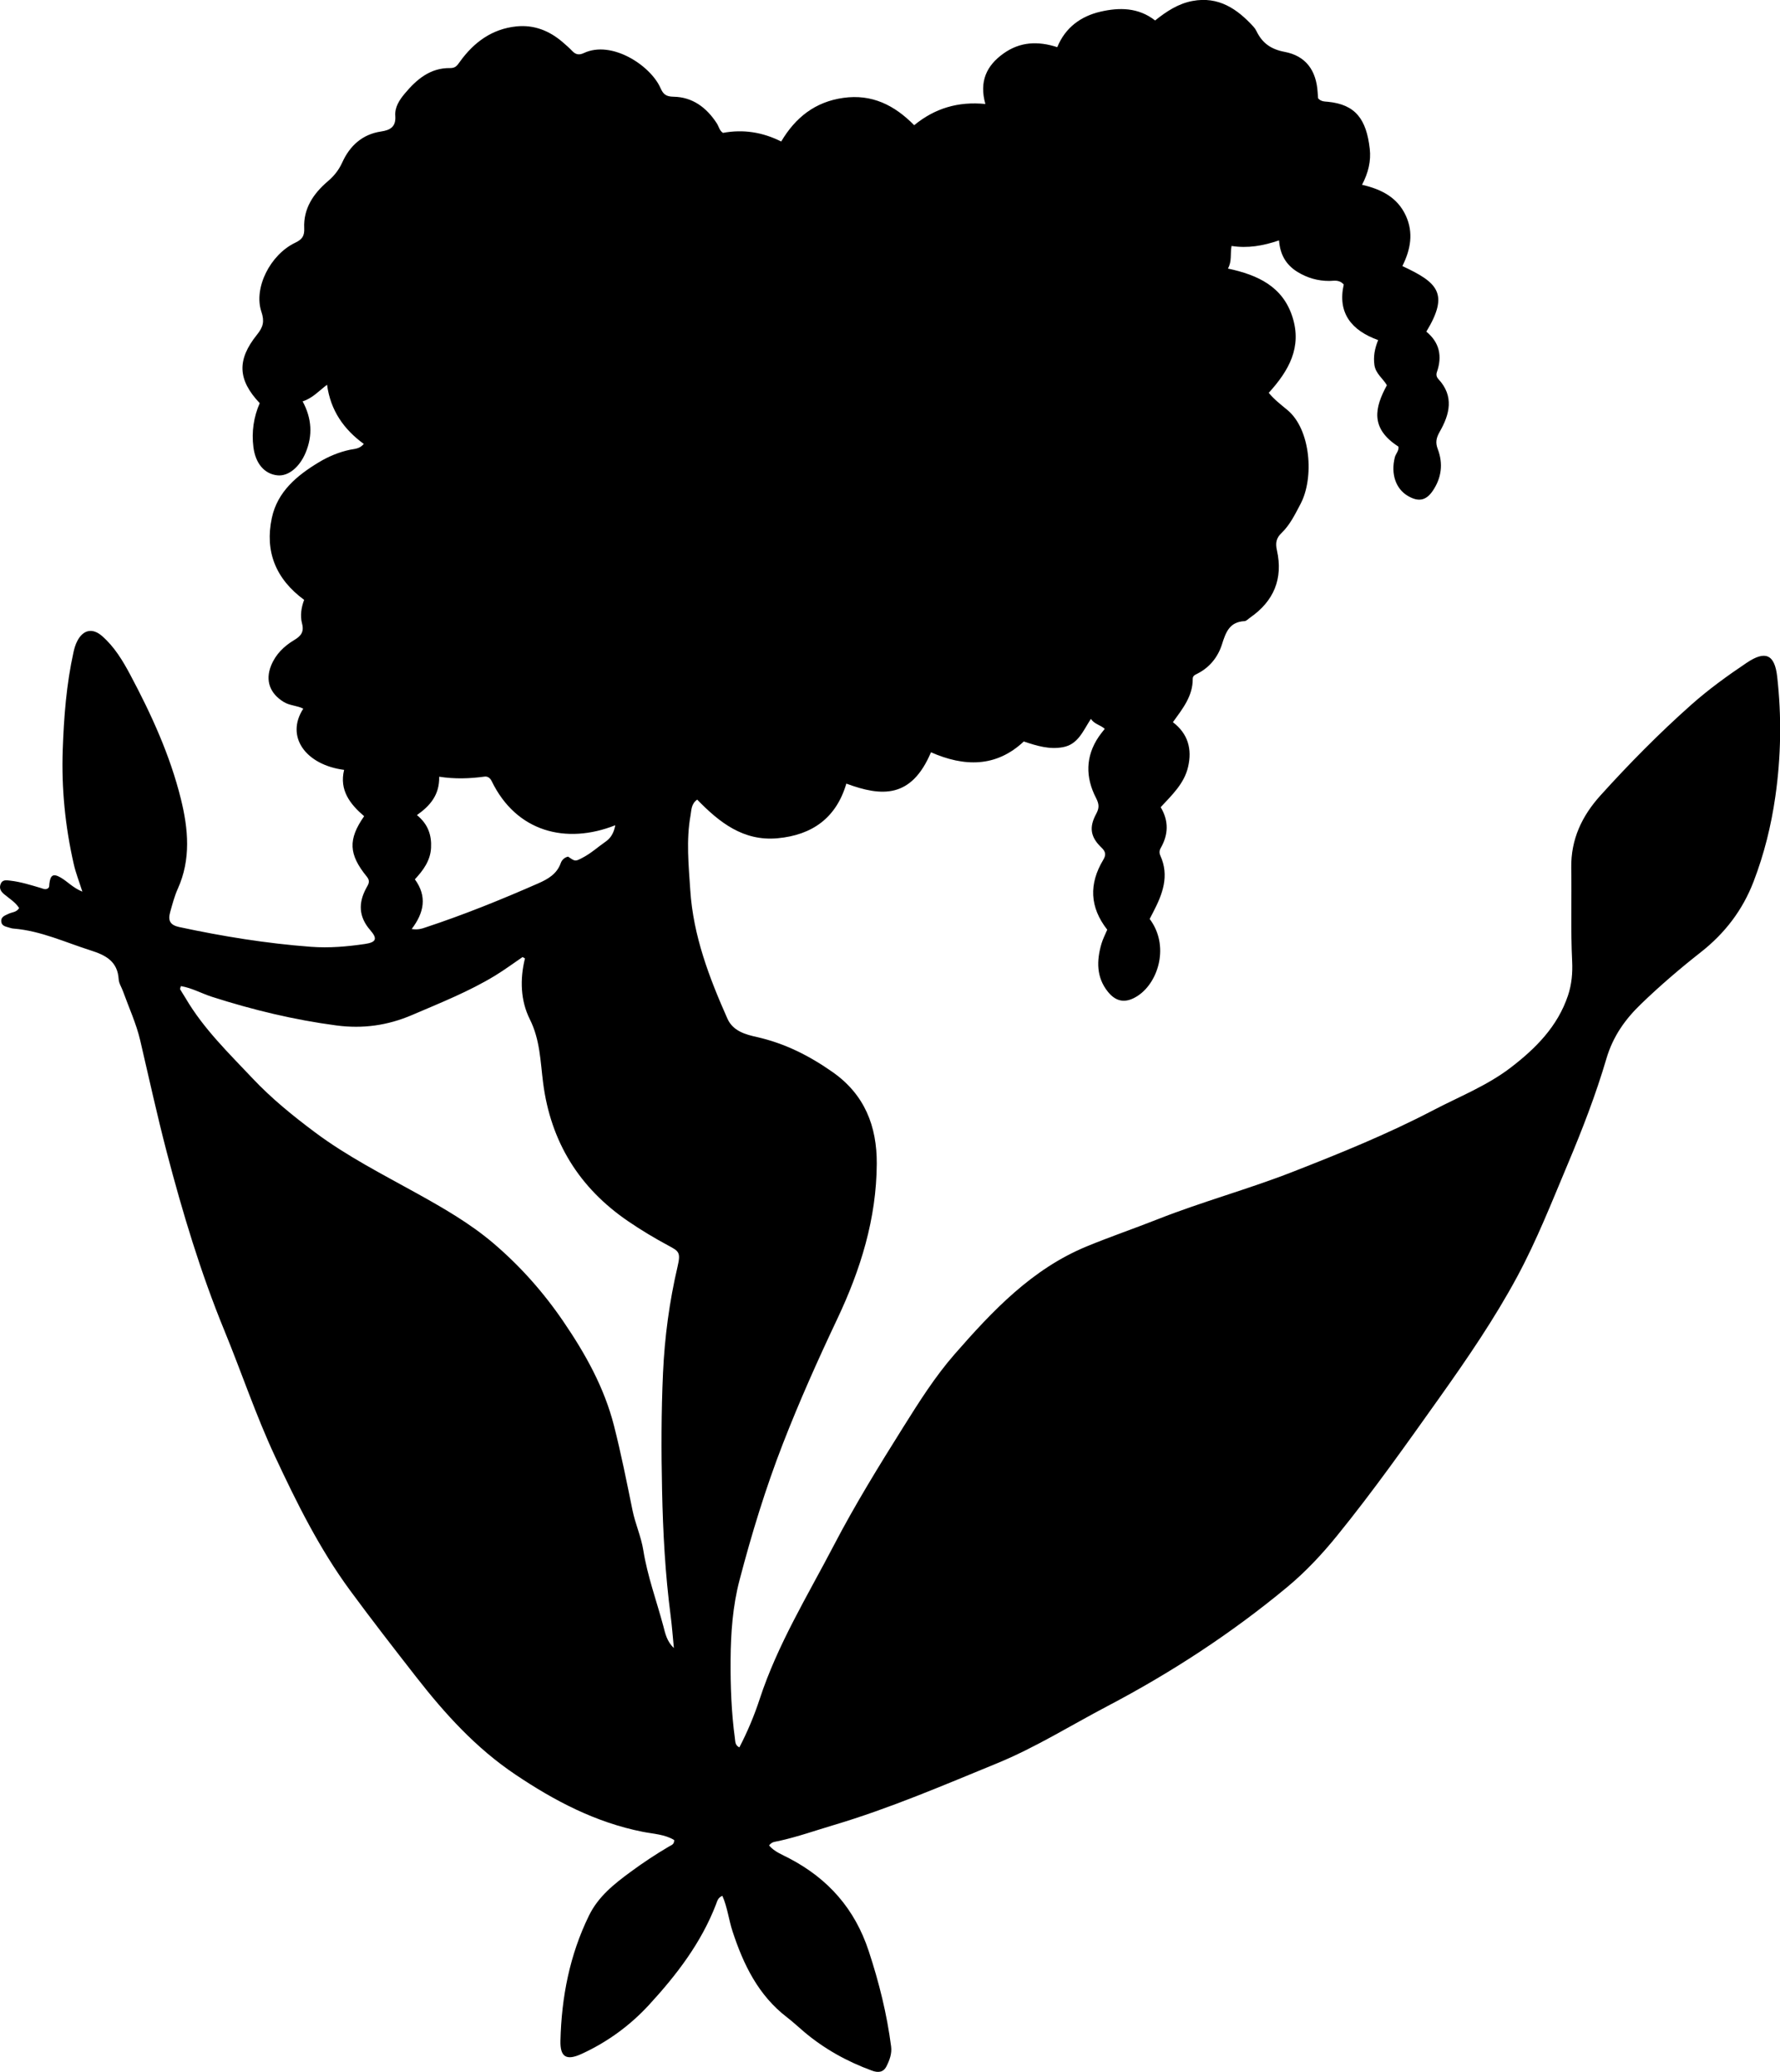 <?xml version="1.0" encoding="utf-8"?>
<!-- Generator: Adobe Illustrator 24.0.2, SVG Export Plug-In . SVG Version: 6.00 Build 0)  -->
<svg version="1.1" id="Layer_1" xmlns="http://www.w3.org/2000/svg" xmlns:xlink="http://www.w3.org/1999/xlink" x="0px" y="0px"
	 viewBox="0 0 687.2 799.57" style="enable-background:new 0 0 687.2 799.57;" xml:space="preserve">
<g>
	<path d="M296.91,712.2c2.09,2.45,5.11,3.56,7.81,4.98c15.01,7.87,25.3,19.47,30.67,35.79c3.98,12.07,7.02,24.26,8.64,36.83
		c0.35,2.71-0.6,5.31-1.82,7.68c-1.2,2.33-3.23,2.49-5.58,1.62c-9.63-3.53-18.47-8.42-26.31-15.07c-2.16-1.83-4.23-3.78-6.47-5.5
		c-11.08-8.48-16.82-20.33-21.03-33.16c-1.48-4.5-1.98-9.31-3.93-13.73c-1.75,0.68-1.99,2.07-2.45,3.26
		c-5.72,14.87-15.23,27.26-25.86,38.81c-7.36,8-16.1,14.37-26.04,18.93c-5.81,2.67-8.33,1.3-8.17-5.09
		c0.41-16.81,3.55-33.04,11.02-48.3c3.6-7.35,9.67-12.15,16-16.81c4.83-3.56,9.83-6.87,15-9.91c0.83-0.49,1.94-0.71,1.89-2.42
		c-3.59-2.21-8.02-2.37-12.09-3.17c-18.17-3.59-34.05-11.91-49.25-22.13c-15.18-10.19-27.15-23.39-38.28-37.66
		c-8.61-11.03-17.19-22.07-25.48-33.34c-11.81-16.06-20.58-33.73-28.99-51.73c-7.42-15.88-12.94-32.47-19.58-48.64
		c-9.16-22.32-16.11-45.42-22.23-68.79c-3.75-14.34-6.9-28.81-10.27-43.23c-1.51-6.43-4.35-12.56-6.6-18.82
		c-0.56-1.57-1.59-3.09-1.69-4.68c-0.42-6.91-4.97-9.29-10.78-11.13c-9.82-3.11-19.24-7.56-29.7-8.42c-0.5-0.04-1.01-0.12-1.47-0.29
		c-1.36-0.49-3.19-0.53-3.38-2.44c-0.18-1.92,1.56-2.36,2.86-3.01c1.31-0.64,3-0.51,4.04-2.19c-1.4-2.21-3.68-3.61-5.7-5.27
		c-1.25-1.02-2.08-2.2-1.49-3.89c0.68-1.93,2.29-1.59,3.78-1.42c3.99,0.46,7.81,1.67,11.64,2.79c0.95,0.28,1.84,0.83,2.84,0.21
		c0.67-0.44,0.53-1.12,0.6-1.78c0.38-3.43,1.5-4.07,4.36-2.42c2.64,1.52,4.72,3.96,8.38,5.44c-1.29-4.06-2.57-7.28-3.32-10.61
		c-3.31-14.52-4.78-29.22-4.26-44.13c0.44-12.68,1.42-25.28,4.16-37.69c0.33-1.48,0.74-2.89,1.43-4.24
		c2.27-4.43,5.91-5.22,9.65-1.93c4.72,4.14,7.92,9.45,10.82,14.89c8.16,15.31,15.38,31.08,19.56,47.97
		c2.85,11.53,3.95,23.25-1.21,34.66c-1.29,2.86-2.09,5.97-2.94,9.01c-0.94,3.35,0.09,5,3.53,5.74c16.78,3.6,33.66,6.33,50.82,7.62
		c7.09,0.53,13.94-0.08,20.84-1.09c4.4-0.65,4.94-2.03,2.05-5.35c-4.43-5.08-4.65-10.43-1.57-16.15c0.78-1.45,1.76-2.63,0.28-4.45
		c-7.07-8.65-7.31-14.41-1.06-23.36c-5.45-4.67-9.65-10.06-7.73-17.88c-14.78-1.91-22.78-12.8-15.77-23.62
		c-2.38-1.23-5.15-1.14-7.48-2.55c-5.37-3.25-7.28-8.25-4.94-14.07c1.75-4.35,4.96-7.49,8.89-9.84c2.55-1.52,3.94-3.08,3.06-6.4
		c-0.8-3.02-0.29-6.24,0.81-9.13c-10.98-8.05-15.24-18.7-12.47-31.63c2.17-10.14,9.71-16.39,18.17-21.48
		c3.71-2.23,7.69-3.9,11.99-4.82c1.7-0.36,3.68-0.26,5.34-2.25c-7.66-5.58-12.84-12.84-14.18-22.84c-3.1,2.32-5.51,5.14-9.43,6.42
		c3.55,6.6,3.95,13.11,1.15,19.81c-2.32,5.56-6.68,9.2-10.93,8.73c-4.94-0.54-8.42-4.5-9.23-10.91c-0.74-5.86,0.1-11.59,2.44-16.94
		c-8.5-9.01-8.9-16.69-1.01-26.48c2.33-2.89,2.91-5.06,1.66-8.79c-3.09-9.17,3.39-22.03,13.06-26.65c2.66-1.27,3.61-2.57,3.47-5.6
		c-0.36-7.6,3.57-13.38,9.08-18.08c2.46-2.1,4.25-4.32,5.62-7.33c2.89-6.37,7.72-10.84,14.96-11.91c3.61-0.53,5.81-1.84,5.5-6.05
		c-0.25-3.32,1.59-6.12,3.63-8.56c4.58-5.49,9.86-10,17.56-9.87c2.12,0.04,2.78-1.11,3.79-2.51c5.39-7.47,12.39-12.6,21.77-13.57
		c6.8-0.7,12.77,1.67,17.91,6.12c1.26,1.09,2.53,2.18,3.67,3.39c1.34,1.41,2.67,1.62,4.45,0.78c10.8-5.08,25.77,4.81,29.6,13.48
		c1.06,2.39,2.07,3.32,5.06,3.37c7.33,0.13,12.74,4.19,16.68,10.26c0.8,1.23,1.03,2.85,2.39,3.69c7.8-1.44,15.19-0.31,22.48,3.33
		c5.51-9.3,13.13-15.32,24-16.84c11.05-1.55,19.74,2.83,27.34,10.55c7.98-6.56,16.98-9.22,27.48-8.19
		c-2.44-8.63,0.42-14.81,7.02-19.5c6.34-4.51,13.22-4.87,20.74-2.42c3.09-7.59,9.11-11.95,16.66-13.7c7.22-1.67,14.6-1.7,21.11,3.39
		c4.33-3.45,8.86-6.48,14.4-7.52c10.06-1.89,17.27,3.01,23.6,9.95c0.44,0.49,0.83,1.06,1.12,1.65c2.22,4.62,5.57,7.04,10.9,8.04
		c8.19,1.55,12.22,7.2,12.73,15.61c0.05,0.82,0.12,1.64,0.17,2.3c1.11,1.3,2.5,1.22,3.81,1.35c10.64,1.05,14.84,6.73,16.14,18.16
		c0.53,4.65-0.53,9.22-2.98,13.87c7.65,1.76,13.66,4.96,16.86,11.82c3.13,6.71,1.86,13.26-1.29,19.55
		c13.56,6.33,18.23,10.52,9.25,25.31c5.08,4.14,6.22,9.46,4.08,15.6c-0.35,1.01-0.16,1.91,0.61,2.74
		c6.08,6.57,4.34,13.54,0.51,20.23c-1.38,2.42-1.77,4.19-0.78,6.77c2.16,5.65,1.43,11.18-1.99,16.16c-2.59,3.77-5.54,4.23-9.5,1.93
		c-4.77-2.76-6.69-8.57-5.1-14.91c0.36-1.44,1.67-2.55,1.4-4.16c-11.06-7.08-9.12-15.09-4.46-23.68c-1.47-2.58-4.35-4.46-4.81-7.81
		c-0.45-3.21,0.07-6.25,1.44-9.62c-10.31-3.7-15.75-10.48-13.28-21.45c-1.82-2-3.76-1.38-5.51-1.37c-4.46,0.02-8.52-1.14-12.32-3.46
		c-4.41-2.7-6.77-6.68-7.15-12.19c-6.24,2.12-12.06,3.12-18.34,2.15c-0.56,3.08,0.2,5.94-1.4,8.72
		c11.59,2.48,21.18,6.92,24.93,18.73c3.7,11.65-1.4,20.69-9.17,29.23c2.08,2.54,4.74,4.6,7.18,6.61c9.11,7.51,10.38,26.31,5.1,36.26
		c-2.1,3.97-4.06,8.09-7.35,11.23c-2.07,1.97-2.39,3.9-1.77,6.68c2.44,10.95-1.19,19.65-10.41,26.01c-0.68,0.47-1.37,1.28-2.09,1.32
		c-5.8,0.28-7.24,4.27-8.73,8.99c-1.52,4.8-4.68,8.82-9.39,11.23c-0.92,0.47-1.9,0.83-1.89,2.04c0.06,6.64-3.86,11.49-7.65,16.74
		c5.84,4.45,7.46,10.37,5.86,17.25c-1.49,6.44-6.21,10.84-10.58,15.55c3.23,5.41,2.95,10.63,0,15.79c-0.53,0.93-0.59,1.88-0.14,2.87
		c3.58,7.87,0.85,14.94-2.78,21.9c-0.46,0.88-0.91,1.75-1.33,2.57c7.7,10.27,3.43,24.16-4.31,29.47c-4.5,3.08-8.42,2.88-11.83-1.38
		c-4.49-5.6-4.38-11.99-2.48-18.5c0.55-1.89,1.5-3.66,2.24-5.44c-6.81-8.7-7.11-17.69-1.55-26.95c1.14-1.9,0.98-3.16-0.68-4.74
		c-4.22-4.02-4.87-7.78-2.07-12.95c1.25-2.31,1.23-3.75-0.05-6.24c-4.08-7.91-4.1-15.98,1.08-23.62c0.65-0.95,1.39-1.84,2.3-3.02
		c-1.66-1.52-3.92-1.72-5.35-3.84c-3.13,4.84-4.99,9.9-10.88,10.94c-5.16,0.92-9.88-0.49-15.02-2.22
		c-10.72,10.08-23.07,9.78-35.83,4.17c-7.57,17.9-19.05,17.14-32.68,12.09c-3.87,13.19-13.13,19.86-26.55,21.09
		c-13.27,1.22-22.55-6.19-31.03-14.92c-2.34,1.68-2.19,3.97-2.56,6.06c-1.74,9.63-0.74,19.24-0.11,28.89
		c1.14,17.61,7.29,33.7,14.33,49.56c2.14,4.82,6.94,6.13,11.41,7.13c10.76,2.42,20.24,7.21,29.22,13.52
		c12.39,8.69,17.11,20.91,17.04,35.34c-0.11,21.23-6.24,40.89-15.28,59.99c-7.46,15.76-14.59,31.7-20.93,48
		c-6.72,17.26-12.1,34.89-16.78,52.75c-2.62,9.98-3.37,20.32-3.44,30.67c-0.07,10.17,0.29,20.31,1.66,30.4
		c0.17,1.27,0.07,2.67,1.72,3.46c3.15-6.05,5.77-12.31,7.87-18.72c6.91-21.04,18.45-39.79,28.6-59.24
		c8.17-15.67,17.43-30.69,26.81-45.64c6.1-9.72,12.25-19.48,19.84-28.16c14.65-16.75,29.86-32.89,51.03-41.6
		c9.06-3.73,18.35-6.9,27.46-10.5c17.04-6.72,34.75-11.52,51.8-18.17c18.42-7.19,36.75-14.61,54.33-23.79
		c10.17-5.31,20.96-9.54,30.13-16.58c9.6-7.37,18.02-15.81,22.02-27.72c1.46-4.35,1.84-8.79,1.62-13.31
		c-0.59-11.99-0.14-23.99-0.34-35.97c-0.18-11.08,4.15-20.08,11.28-27.98c11.07-12.24,22.66-23.99,35-34.95
		c6.73-5.98,14.03-11.26,21.5-16.27c7.15-4.79,10.74-3.21,11.71,5.29c1.76,15.46,1.51,30.91-0.7,46.35
		c-1.61,11.27-4.32,22.19-8.4,32.82c-4.24,11.06-11.13,20-20.36,27.25c-8,6.28-15.71,12.89-23.04,19.95
		c-6.19,5.95-10.89,12.55-13.42,21.14c-4.08,13.87-9.32,27.39-14.95,40.76c-6.13,14.57-11.92,29.31-19.41,43.23
		c-8.85,16.44-19.41,31.84-30.22,47.04c-12.74,17.91-25.43,35.86-39.3,52.95c-5.91,7.29-12.21,14.03-19.43,20.02
		c-21.5,17.84-44.8,33.01-69.46,45.95c-14.13,7.42-27.7,15.93-42.55,22.02c-20.78,8.52-41.42,17.39-63,23.81
		c-7.02,2.09-13.93,4.53-21.09,6.12C299.49,710.77,298.03,710.65,296.91,712.2z M202.67,369.87c-0.31-0.17-0.62-0.35-0.93-0.52
		c-3.54,2.41-6.99,4.97-10.64,7.19c-10.13,6.15-21.1,10.49-31.96,15.15c-9.53,4.09-19.1,5.39-29.22,4.06
		c-16.37-2.16-32.34-6.01-48.06-11.05c-4.02-1.29-7.79-3.45-12.04-4.14c-0.15,0.66-0.38,1.06-0.26,1.26
		c0.65,1.15,1.42,2.24,2.09,3.39c6.89,11.77,16.63,21.18,25.87,30.97c7.32,7.76,15.63,14.5,24.17,20.87
		c12.31,9.18,25.97,16.13,39.35,23.55c10.18,5.65,20.32,11.48,29.24,19.03c10.46,8.86,19.51,19.06,27.25,30.41
		c8.48,12.44,15.75,25.42,19.52,40.2c2.75,10.8,4.92,21.71,7.14,32.61c1.07,5.25,3.33,10.17,4.16,15.37
		c1.61,10.06,5.13,19.57,7.74,29.33c0.72,2.72,1.33,5.9,4.07,8.45c-0.45-4.55-0.73-8.53-1.25-12.48
		c-2.09-16.03-2.96-32.13-3.3-48.28c-0.33-15.15-0.33-30.28,0.36-45.43c0.63-13.85,2.47-27.54,5.61-40.98
		c1.3-5.56,0.52-5.95-3.63-8.18c-5.29-2.84-10.4-5.91-15.36-9.29c-18.98-12.91-29.98-30.71-32.91-53.46
		c-1.07-8.31-1.15-16.61-5.14-24.56C200.97,386.19,200.66,377.95,202.67,369.87z M237.54,318.48c-18.98,7.52-38.2,2.59-47.72-17.03
		c-0.6-1.24-1.59-1.9-2.75-1.74c-5.73,0.78-11.47,0.98-17.51,0.04c0.14,7.06-3.53,11.23-8.6,14.81c4.35,3.54,5.72,7.82,5.45,12.71
		c-0.28,4.88-3.01,8.61-6.24,12.08c4.79,6.58,3.58,12.85-1.24,19.18c2.54,0.39,3.96-0.15,5.29-0.6
		c14.85-4.9,29.32-10.75,43.63-17.04c3.71-1.63,7.13-3.6,8.62-7.77c0.45-1.25,1.43-2.23,2.86-2.53c2.79,1.96,2.75,1.87,5.47,0.48
		c3.29-1.68,6-4.18,9-6.26C235.69,323.52,236.99,321.55,237.54,318.48z"/>
</g>
</svg>
